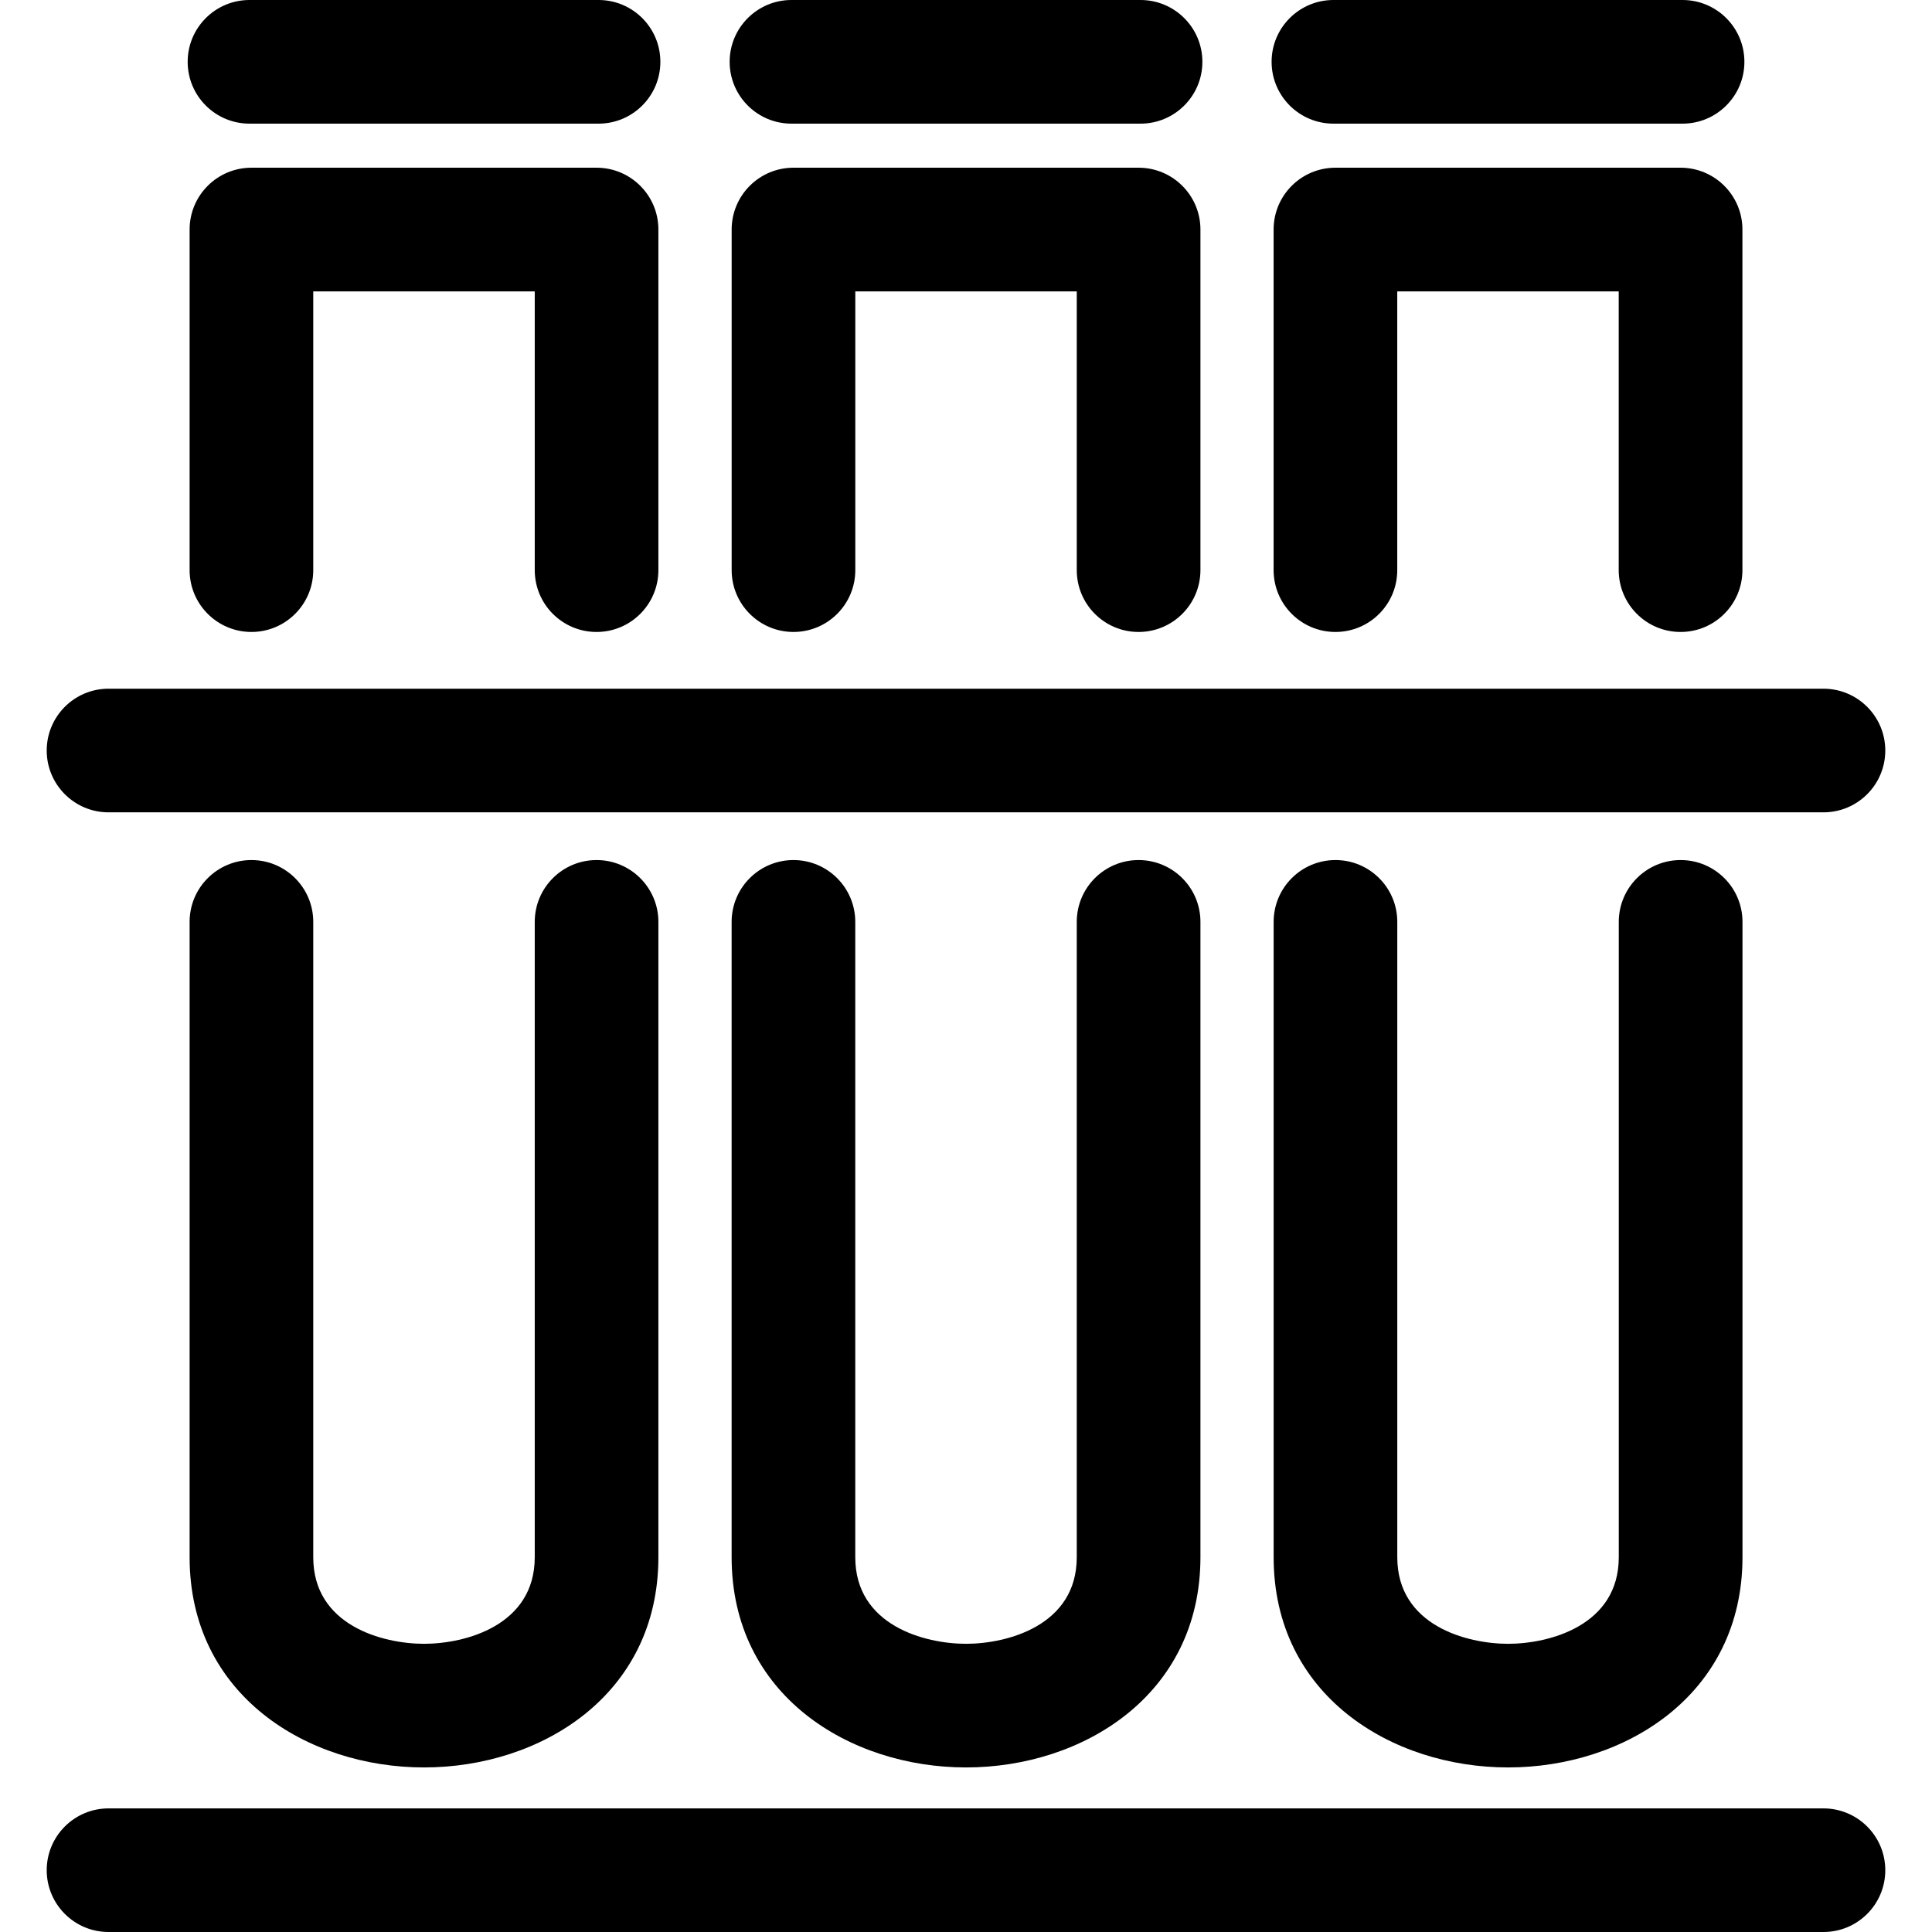 <!-- icon666.com - MILLIONS vector ICONS FREE --><svg version="1.1" id="Capa_1" xmlns="http://www.w3.org/2000/svg" xmlns:xlink="http://www.w3.org/1999/xlink" x="0px" y="0px" viewBox="0 0 512 512" style="enable-background:new 0 0 512 512;" xml:space="preserve"><g><g><g><path d="M483.228,479.243H28.763c-9.043,0-16.383,7.339-16.383,16.383S19.72,512,28.763,512h454.473 c9.043,0,16.383-7.322,16.383-16.374S492.28,479.243,483.228,479.243z"></path><path d="M28.763,215.278h454.473c9.043,0,16.383-7.339,16.383-16.383s-7.34-16.383-16.392-16.383H28.763 c-9.043,0-16.383,7.339-16.383,16.383S19.72,215.278,28.763,215.278z"></path><path d="M158.097,167.478c9.043,0,16.383-7.339,16.383-16.392V60.828c0-9.044-7.331-16.383-16.383-16.383H66.633 c-9.043,0-16.383,7.331-16.383,16.383v90.266c0,9.044,7.34,16.383,16.383,16.383c9.044,0,16.383-7.331,16.383-16.383V77.22 h58.698v73.874C141.714,160.138,149.045,167.478,158.097,167.478z"></path><path d="M66.633,227.924c-9.043,0-16.383,7.331-16.383,16.383v168.374c0,36.573,31.248,55.708,62.124,55.708 c30.867,0,62.106-19.134,62.106-55.708V244.307c0-9.044-7.34-16.383-16.383-16.383c-9.044,0-16.383,7.331-16.383,16.383v168.374 c0,18.114-18.442,22.942-29.34,22.942c-10.907,0-29.358-4.828-29.358-22.942V244.307 C83.016,235.264,75.676,227.924,66.633,227.924z"></path><path d="M66.118,32.766h92.503c9.052,0,16.383-7.339,16.383-16.383C175.004,7.34,167.673,0,158.621,0H66.118 c-9.052,0-16.383,7.34-16.383,16.383C49.735,25.427,57.065,32.766,66.118,32.766z"></path><path d="M301.737,167.478c9.044,0,16.383-7.339,16.392-16.392V60.828c0-9.044-7.339-16.383-16.392-16.383h-91.456 c-9.044,0-16.383,7.331-16.383,16.383v90.266c0,9.044,7.339,16.383,16.383,16.383c9.043,0,16.383-7.331,16.383-16.383V77.22 h58.69v73.874C285.354,160.138,292.684,167.478,301.737,167.478z"></path><path d="M210.272,227.924c-9.043,0-16.383,7.331-16.383,16.383v168.374c0,36.573,31.248,55.708,62.124,55.708 c30.867,0,62.106-19.134,62.115-55.708V244.307c0-9.044-7.339-16.383-16.392-16.383s-16.383,7.331-16.383,16.383v168.374 c0,18.114-18.442,22.942-29.34,22.942c-10.907,0-29.358-4.828-29.358-22.942V244.307 C226.655,235.264,219.316,227.924,210.272,227.924z"></path><path d="M209.749,32.766h92.503c9.052,0,16.392-7.339,16.392-16.383C318.643,7.34,311.304,0,302.251,0h-92.503 c-9.044,0-16.383,7.34-16.383,16.383C193.366,25.427,200.696,32.766,209.749,32.766z"></path><path d="M445.367,167.478c9.052,0,16.392-7.339,16.392-16.392V60.828c0-9.044-7.339-16.383-16.392-16.383h-91.464 c-9.052,0-16.383,7.331-16.383,16.383v90.266c0,9.044,7.331,16.383,16.383,16.383s16.383-7.331,16.383-16.383V77.22h58.69v73.874 C428.976,160.138,436.315,167.478,445.367,167.478z"></path><path d="M353.912,227.924c-9.052,0-16.383,7.331-16.383,16.383v168.374c0,36.573,31.248,55.708,62.124,55.708 c30.849,0,62.106-19.134,62.124-55.708V244.307c0-9.044-7.339-16.383-16.392-16.383s-16.392,7.331-16.392,16.383v168.374 c0,18.114-18.433,22.942-29.331,22.942c-10.907,0-29.367-4.828-29.367-22.942V244.307 C370.295,235.264,362.964,227.924,353.912,227.924z"></path><path d="M353.379,32.766h92.512c9.043,0,16.392-7.339,16.392-16.383C462.283,7.34,454.943,0,445.891,0h-92.512 c-9.052,0-16.392,7.34-16.392,16.383C336.988,25.427,344.327,32.766,353.379,32.766z"></path></g></g></g></svg>